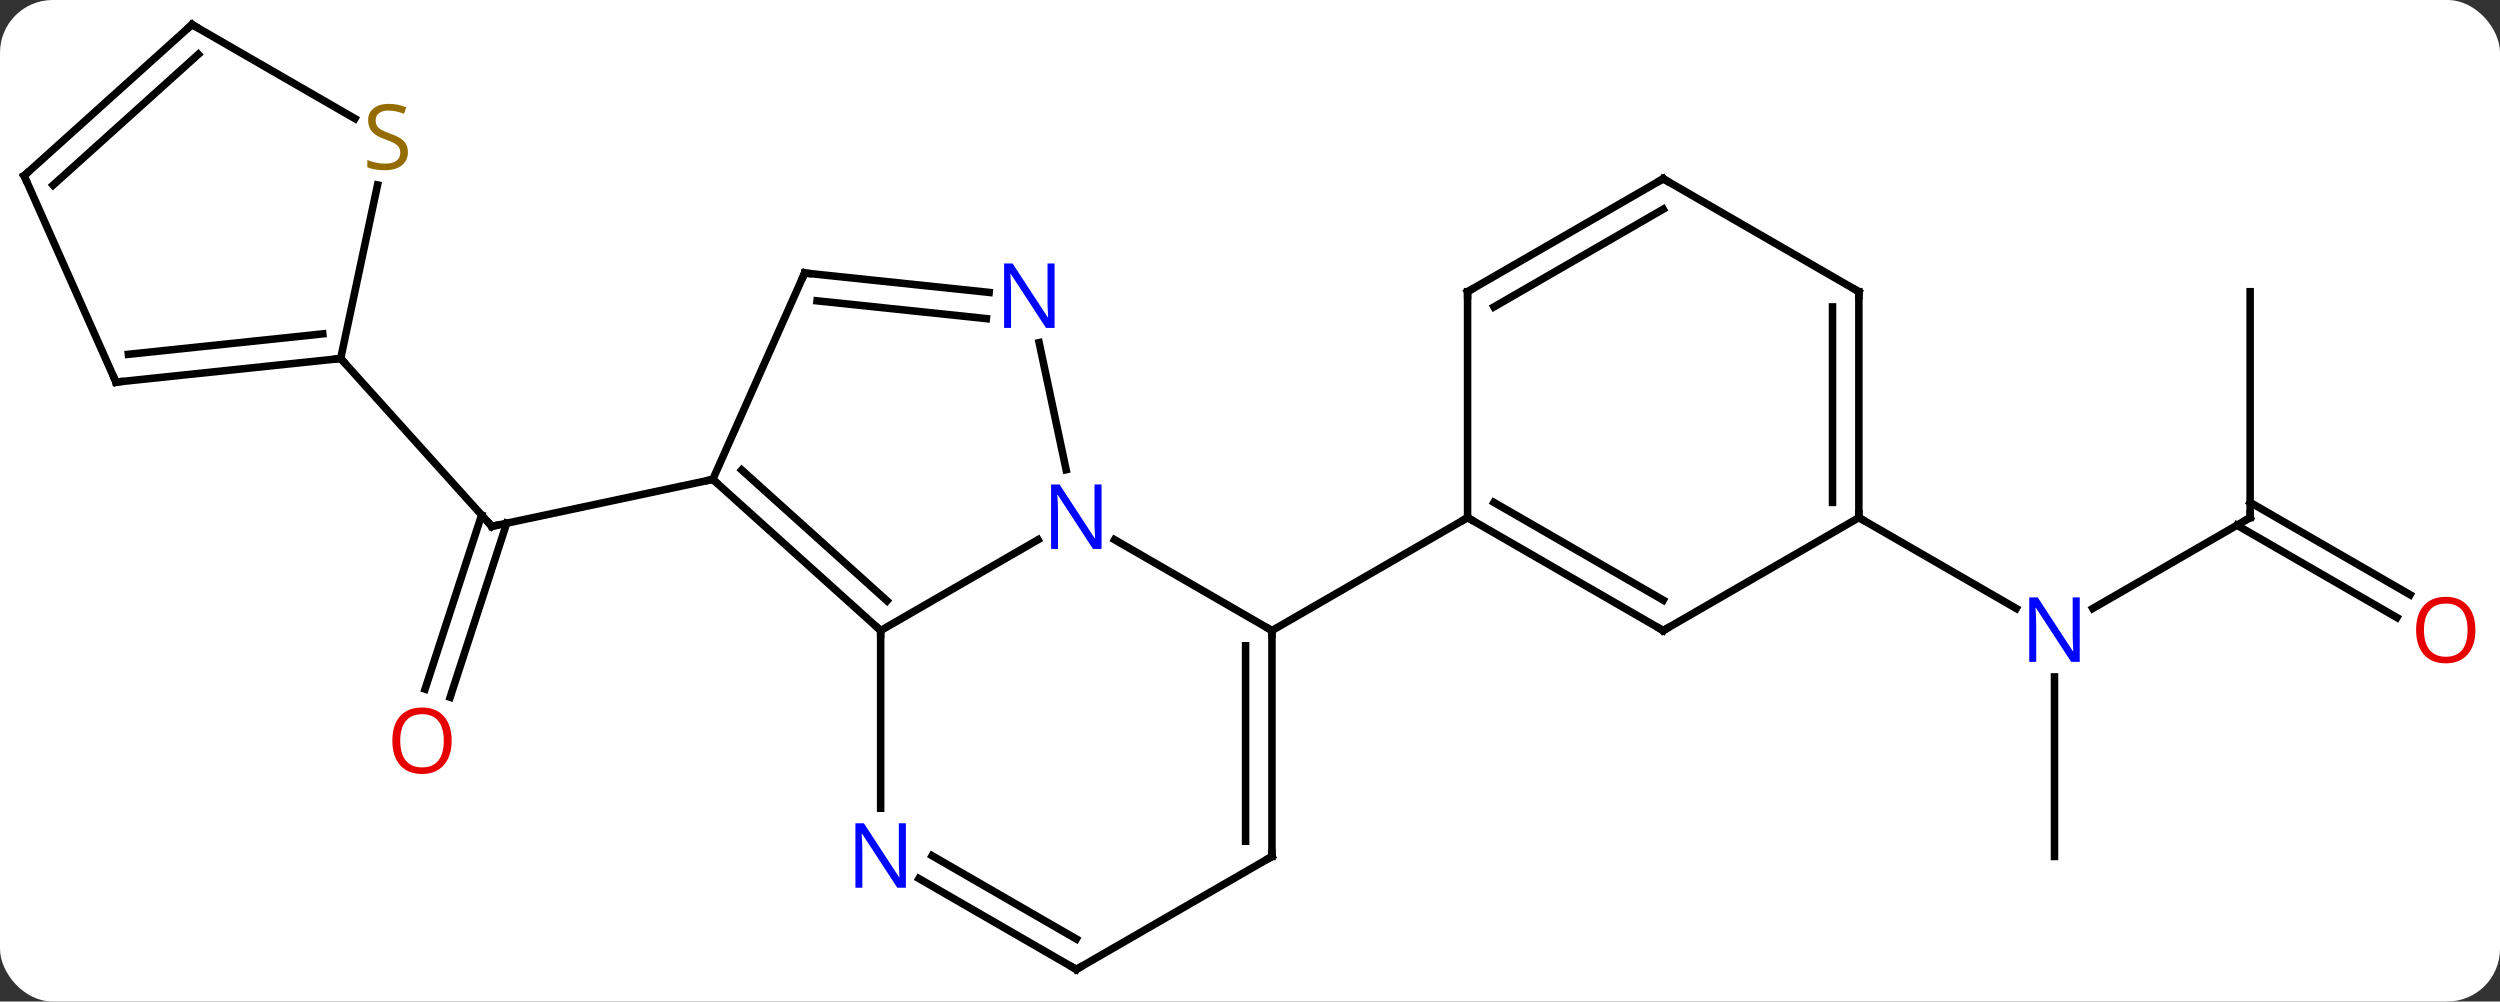 <svg width="332" viewBox="0 0 332 133" style="fill-opacity:1; color-rendering:auto; color-interpolation:auto; text-rendering:auto; stroke:black; stroke-linecap:square; stroke-miterlimit:10; shape-rendering:auto; stroke-opacity:1; fill:black; stroke-dasharray:none; font-weight:normal; stroke-width:1; font-family:'Open Sans'; font-style:normal; stroke-linejoin:miter; font-size:12; stroke-dashoffset:0; image-rendering:auto;" height="133" class="cas-substance-image" xmlns:xlink="http://www.w3.org/1999/xlink" xmlns="http://www.w3.org/2000/svg"><rect x="0" y="0" width="332" height="133" fill="#333333" stroke="none"/><svg class="cas-substance-single-component"><rect y="0" x="0" width="332" stroke="none" ry="7" rx="7" height="133" fill="white" class="cas-substance-group"/><svg y="0" x="0" width="332" viewBox="0 0 332 133" style="fill:black;" height="133" class="cas-substance-single-component-image"><svg><g><g transform="translate(164,66)" style="text-rendering:geometricPrecision; color-rendering:optimizeQuality; color-interpolation:linearRGB; stroke-linecap:butt; image-rendering:optimizeQuality;"><line y2="25.514" y1="2.398" x2="-107.55" x1="-100.04" style="fill:none;"/><line y2="26.595" y1="3.48" x2="-104.221" x1="-96.712" style="fill:none;"/><line y2="-2.337" y1="3.9" x2="-69.342" x1="-98.688" style="fill:none;"/><line y2="-18.393" y1="3.9" x2="-118.761" x1="-98.688" style="fill:none;"/><line y2="2.739" y1="14.804" x2="134.817" x1="113.921" style="fill:none;"/><line y2="47.739" y1="23.895" x2="108.837" x1="108.837" style="fill:none;"/><line y2="2.739" y1="14.804" x2="82.857" x1="103.753" style="fill:none;"/><line y2="-27.261" y1="2.739" x2="134.817" x1="134.817" style="fill:none;"/><line y2="16.013" y1="3.749" x2="154.308" x1="133.067" style="fill:none;"/><line y2="12.982" y1="0.718" x2="156.058" x1="134.817" style="fill:none;"/><line y2="17.739" y1="5.674" x2="-47.049" x1="-26.15" style="fill:none;"/><line y2="17.739" y1="5.674" x2="4.914" x1="-15.982" style="fill:none;"/><line y2="-20.494" y1="-3.624" x2="-26.004" x1="-22.418" style="fill:none;"/><line y2="-2.337" y1="17.739" x2="-69.342" x1="-47.049" style="fill:none;"/><line y2="-3.586" y1="13.786" x2="-65.498" x1="-46.208" style="fill:none;"/><line y2="41.333" y1="17.739" x2="-47.049" x1="-47.049" style="fill:none;"/><line y2="47.739" y1="17.739" x2="4.914" x1="4.914" style="fill:none;"/><line y2="45.718" y1="19.76" x2="1.414" x1="1.414" style="fill:none;"/><line y2="2.739" y1="17.739" x2="30.894" x1="4.914" style="fill:none;"/><line y2="-29.742" y1="-27.168" x2="-57.141" x1="-32.644" style="fill:none;"/><line y2="-26.05" y1="-23.687" x2="-55.497" x1="-33.009" style="fill:none;"/><line y2="-29.742" y1="-2.337" x2="-57.141" x1="-69.342" style="fill:none;"/><line y2="62.739" y1="50.674" x2="-21.066" x1="-41.965" style="fill:none;"/><line y2="58.697" y1="47.643" x2="-21.066" x1="-40.215" style="fill:none;"/><line y2="62.739" y1="47.739" x2="-21.066" x1="4.914" style="fill:none;"/><line y2="17.739" y1="2.739" x2="56.874" x1="30.894" style="fill:none;"/><line y2="13.697" y1="0.718" x2="56.874" x1="34.394" style="fill:none;"/><line y2="-27.261" y1="2.739" x2="30.894" x1="30.894" style="fill:none;"/><line y2="2.739" y1="17.739" x2="82.857" x1="56.874" style="fill:none;"/><line y2="-42.261" y1="-27.261" x2="56.874" x1="30.894" style="fill:none;"/><line y2="-38.22" y1="-25.24" x2="56.874" x1="34.394" style="fill:none;"/><line y2="-27.261" y1="2.739" x2="82.857" x1="82.857" style="fill:none;"/><line y2="-25.24" y1="0.718" x2="79.357" x1="79.357" style="fill:none;"/><line y2="-27.261" y1="-42.261" x2="82.857" x1="56.874" style="fill:none;"/><line y2="-15.258" y1="-18.393" x2="-148.596" x1="-118.761" style="fill:none;"/><line y2="-18.95" y1="-21.663" x2="-146.952" x1="-121.136" style="fill:none;"/><line y2="-41.439" y1="-18.393" x2="-113.863" x1="-118.761" style="fill:none;"/><line y2="-42.663" y1="-15.258" x2="-160.797" x1="-148.596" style="fill:none;"/><line y2="-62.739" y1="-50.25" x2="-138.504" x1="-116.873" style="fill:none;"/><line y2="-62.739" y1="-42.663" x2="-138.504" x1="-160.797" style="fill:none;"/><line y2="-58.786" y1="-41.414" x2="-137.663" x1="-156.953" style="fill:none;"/><path style="fill:none; stroke-miterlimit:5;" d="M-98.199 3.796 L-98.688 3.9 L-99.023 3.528"/></g><g transform="translate(164,66)" style="stroke-linecap:butt; fill:rgb(230,0,0); text-rendering:geometricPrecision; color-rendering:optimizeQuality; image-rendering:optimizeQuality; font-family:'Open Sans'; stroke:rgb(230,0,0); color-interpolation:linearRGB; stroke-miterlimit:5;"><path style="stroke:none;" d="M-104.02 32.363 Q-104.02 34.425 -105.06 35.605 Q-106.099 36.785 -107.942 36.785 Q-109.833 36.785 -110.864 35.62 Q-111.895 34.456 -111.895 32.347 Q-111.895 30.253 -110.864 29.105 Q-109.833 27.956 -107.942 27.956 Q-106.083 27.956 -105.052 29.128 Q-104.02 30.3 -104.02 32.363 ZM-110.849 32.363 Q-110.849 34.097 -110.106 35.003 Q-109.364 35.91 -107.942 35.91 Q-106.52 35.91 -105.794 35.011 Q-105.067 34.113 -105.067 32.363 Q-105.067 30.628 -105.794 29.738 Q-106.52 28.847 -107.942 28.847 Q-109.364 28.847 -110.106 29.745 Q-110.849 30.644 -110.849 32.363 Z"/><path style="fill:rgb(0,5,255); stroke:none;" d="M112.189 21.895 L111.048 21.895 L106.36 14.708 L106.314 14.708 Q106.407 15.973 106.407 17.02 L106.407 21.895 L105.485 21.895 L105.485 13.333 L106.61 13.333 L111.282 20.489 L111.329 20.489 Q111.329 20.333 111.282 19.473 Q111.235 18.614 111.251 18.239 L111.251 13.333 L112.189 13.333 L112.189 21.895 Z"/><path style="fill:none; stroke:black;" d="M134.384 2.989 L134.817 2.739 L134.817 2.239"/><path style="stroke:none;" d="M164.734 17.669 Q164.734 19.731 163.695 20.911 Q162.656 22.091 160.813 22.091 Q158.922 22.091 157.891 20.927 Q156.859 19.762 156.859 17.653 Q156.859 15.559 157.891 14.411 Q158.922 13.262 160.813 13.262 Q162.672 13.262 163.703 14.434 Q164.734 15.606 164.734 17.669 ZM157.906 17.669 Q157.906 19.403 158.649 20.309 Q159.391 21.216 160.813 21.216 Q162.234 21.216 162.961 20.317 Q163.688 19.419 163.688 17.669 Q163.688 15.934 162.961 15.044 Q162.234 14.153 160.813 14.153 Q159.391 14.153 158.649 15.052 Q157.906 15.95 157.906 17.669 Z"/><path style="fill:rgb(0,5,255); stroke:none;" d="M-17.714 6.895 L-18.855 6.895 L-23.543 -0.292 L-23.589 -0.292 Q-23.496 0.973 -23.496 2.02 L-23.496 6.895 L-24.418 6.895 L-24.418 -1.667 L-23.293 -1.667 L-18.621 5.489 L-18.574 5.489 Q-18.574 5.333 -18.621 4.473 Q-18.668 3.614 -18.652 3.239 L-18.652 -1.667 L-17.714 -1.667 L-17.714 6.895 Z"/><path style="fill:none; stroke:black;" d="M-47.42 17.404 L-47.049 17.739 L-47.049 18.239"/><path style="fill:none; stroke:black;" d="M4.914 18.239 L4.914 17.739 L4.481 17.489"/><path style="fill:rgb(0,5,255); stroke:none;" d="M-23.951 -22.451 L-25.092 -22.451 L-29.78 -29.638 L-29.826 -29.638 Q-29.733 -28.373 -29.733 -27.326 L-29.733 -22.451 L-30.655 -22.451 L-30.655 -31.013 L-29.53 -31.013 L-24.858 -23.857 L-24.811 -23.857 Q-24.811 -24.013 -24.858 -24.873 Q-24.905 -25.732 -24.889 -26.107 L-24.889 -31.013 L-23.951 -31.013 L-23.951 -22.451 Z"/><path style="fill:none; stroke:black;" d="M-68.971 -2.002 L-69.342 -2.337 L-69.831 -2.233"/><path style="fill:rgb(0,5,255); stroke:none;" d="M-43.697 51.895 L-44.838 51.895 L-49.526 44.708 L-49.572 44.708 Q-49.479 45.973 -49.479 47.02 L-49.479 51.895 L-50.401 51.895 L-50.401 43.333 L-49.276 43.333 L-44.604 50.489 L-44.557 50.489 Q-44.557 50.333 -44.604 49.473 Q-44.651 48.614 -44.635 48.239 L-44.635 43.333 L-43.697 43.333 L-43.697 51.895 Z"/><path style="fill:none; stroke:black;" d="M4.914 47.239 L4.914 47.739 L4.481 47.989"/><path style="fill:none; stroke:black;" d="M-56.644 -29.69 L-57.141 -29.742 L-57.344 -29.285"/><path style="fill:none; stroke:black;" d="M-21.499 62.489 L-21.066 62.739 L-20.633 62.489"/><path style="fill:none; stroke:black;" d="M31.327 2.989 L30.894 2.739 L30.461 2.989"/><path style="fill:none; stroke:black;" d="M56.441 17.489 L56.874 17.739 L57.307 17.489"/><path style="fill:none; stroke:black;" d="M30.894 -26.761 L30.894 -27.261 L31.327 -27.511"/><path style="fill:none; stroke:black;" d="M82.857 2.239 L82.857 2.739 L83.29 2.989"/><path style="fill:none; stroke:black;" d="M56.441 -42.011 L56.874 -42.261 L57.307 -42.011"/><path style="fill:none; stroke:black;" d="M82.857 -26.761 L82.857 -27.261 L82.424 -27.511"/><path style="fill:none; stroke:black;" d="M-119.258 -18.341 L-118.761 -18.393 L-118.426 -18.021"/><path style="fill:none; stroke:black;" d="M-148.099 -15.31 L-148.596 -15.258 L-148.799 -15.715"/><path style="fill:rgb(148,108,0); stroke:none;" d="M-109.829 -45.801 Q-109.829 -44.676 -110.649 -44.036 Q-111.469 -43.395 -112.876 -43.395 Q-114.407 -43.395 -115.219 -43.801 L-115.219 -44.755 Q-114.688 -44.536 -114.071 -44.403 Q-113.454 -44.27 -112.844 -44.27 Q-111.844 -44.27 -111.344 -44.653 Q-110.844 -45.036 -110.844 -45.708 Q-110.844 -46.145 -111.024 -46.434 Q-111.204 -46.723 -111.618 -46.966 Q-112.032 -47.208 -112.891 -47.505 Q-114.079 -47.926 -114.594 -48.512 Q-115.11 -49.098 -115.11 -50.051 Q-115.11 -51.036 -114.368 -51.622 Q-113.626 -52.208 -112.391 -52.208 Q-111.126 -52.208 -110.047 -51.739 L-110.36 -50.88 Q-111.422 -51.317 -112.422 -51.317 Q-113.219 -51.317 -113.665 -50.981 Q-114.11 -50.645 -114.11 -50.036 Q-114.11 -49.598 -113.946 -49.309 Q-113.782 -49.02 -113.391 -48.786 Q-113.001 -48.551 -112.188 -48.255 Q-110.844 -47.786 -110.337 -47.231 Q-109.829 -46.676 -109.829 -45.801 Z"/><path style="fill:none; stroke:black;" d="M-160.594 -42.206 L-160.797 -42.663 L-160.425 -42.998"/><path style="fill:none; stroke:black;" d="M-138.071 -62.489 L-138.504 -62.739 L-138.875 -62.404"/></g></g></svg></svg></svg></svg>